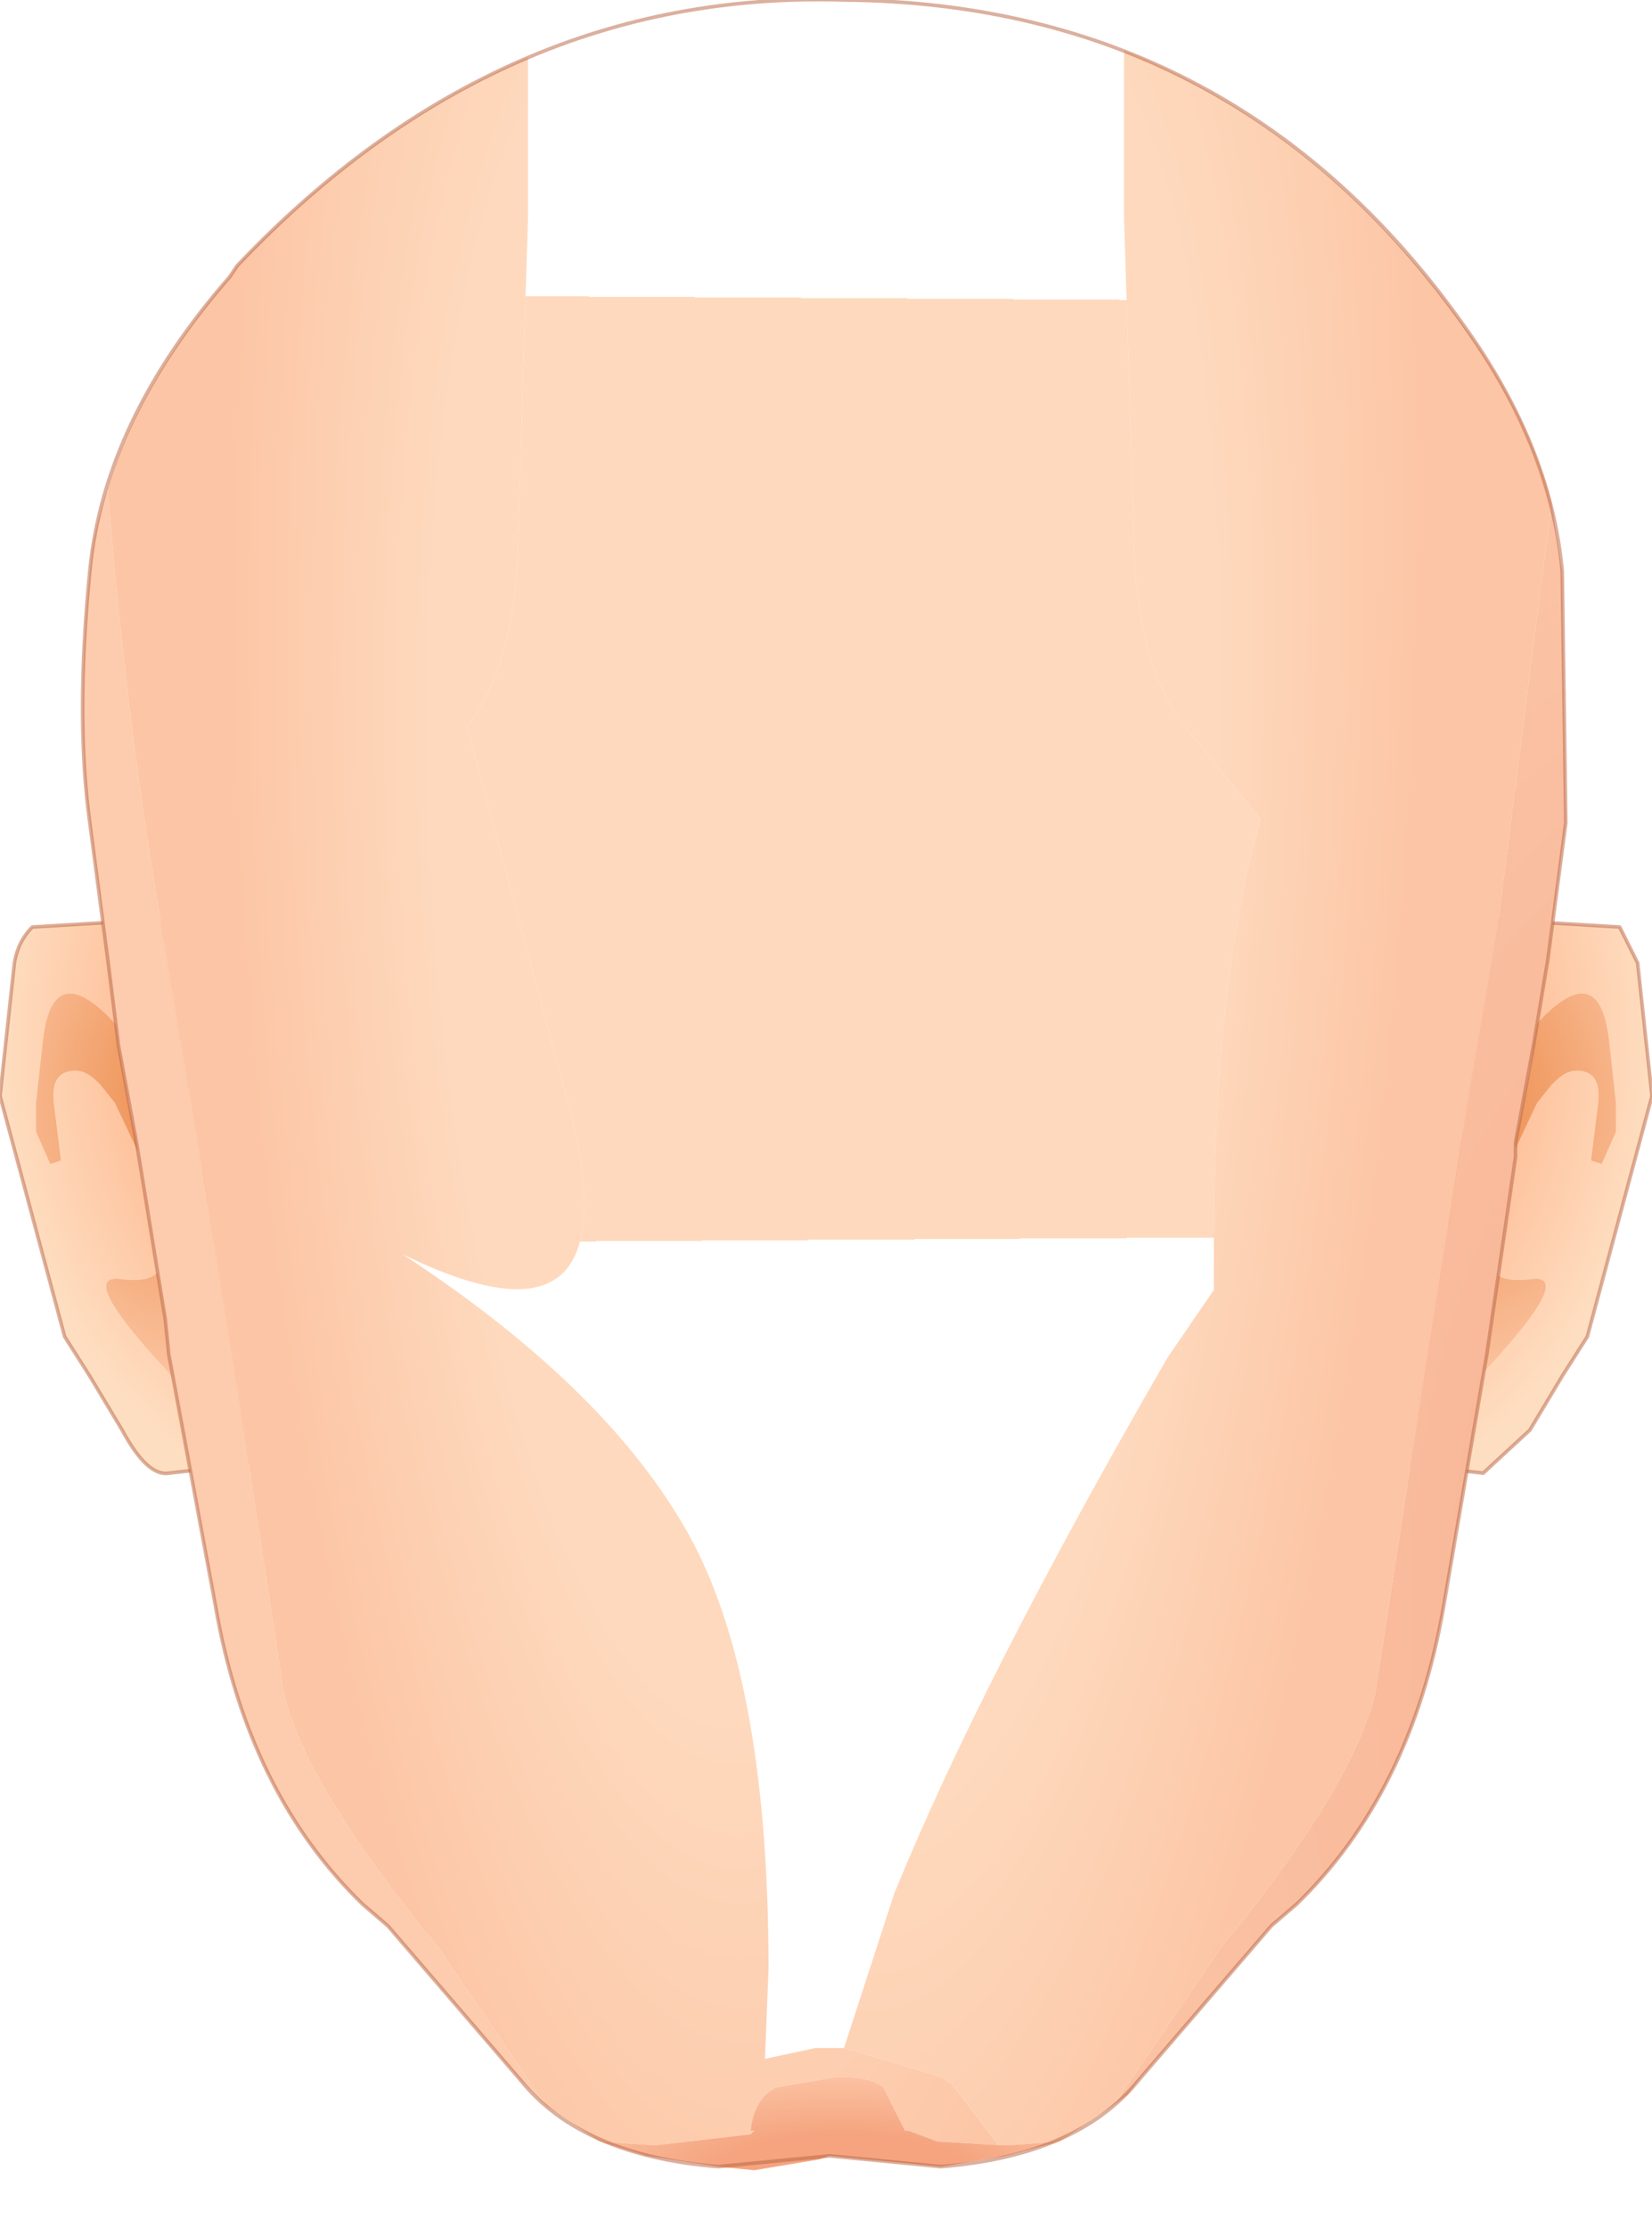 <svg xmlns="http://www.w3.org/2000/svg" width="23" height="31"><g transform="translate(-58.65 -15.8)"><radialGradient id="a" gradientUnits="userSpaceOnUse" gradientTransform="matrix(-.006 0 0 .008 76.8 30.25)" spreadMethod="pad" cx="0" cy="0" r="819.2" fx="6" fy="0"><stop offset="0" stop-color="#fb8f62"/><stop offset=".698" stop-color="#fec7a3"/><stop offset="1" stop-color="#fedec1"/></radialGradient><path d="M81.15 31.15l-.1-.9q-.15-1.2-1.1-.1-1.2 1.45-1.2 2.5l.2.6.15.6-.25.7-.2.3-.1.25.15.25h.2l.45-.5q1.25-1.35.6-1.25-.75.1-.55-.65l.25-.95.4-.85.2-.25.05-.05q.15-.15.3-.15.35 0 .3.45l-.1.8.15.05.2-.45v-.4m-2.7-.6q.1-1.6 1.1-1.95l1.65.1.25.5.2 1.85-.9 3.35-.35.55-.45.75-.65.6-.9-.1-.75-.2.8-5.45" fill="url(#a)"/><radialGradient id="b" gradientUnits="userSpaceOnUse" gradientTransform="matrix(-.004 0 0 .005 78.8 31.15)" spreadMethod="pad" cx="0" cy="0" r="819.2" fx="0" fy="0"><stop offset="0" stop-color="#ea8440"/><stop offset="1" stop-color="#fcc7a5"/></radialGradient><path d="M81.15 31.55l-.2.45-.15-.05.1-.8q.05-.45-.3-.45-.15 0-.3.15l-.05.05-.2.25-.4.85-.25.95q-.2.75.55.65.65-.1-.6 1.25l-.45.5h-.2l-.15-.25.1-.25.2-.3.25-.7-.15-.6-.2-.6q0-1.05 1.2-2.5.95-1.1 1.1.1l.1.9v.4" fill="url(#b)"/><path d="M77.65 36l.75.2.9.1.65-.6.45-.75.35-.55.9-3.35-.2-1.85-.25-.5-1.65-.1q-1 .35-1.1 1.95" fill="none" stroke-width=".05" stroke-linecap="round" stroke-linejoin="round" stroke-miterlimit="3" stroke="#b76340" stroke-opacity=".502"/><radialGradient id="c" gradientUnits="userSpaceOnUse" gradientTransform="matrix(.006 0 0 .008 63.5 30.25)" spreadMethod="pad" cx="0" cy="0" r="819.2" fx="6" fy="0"><stop offset="0" stop-color="#fb8f62"/><stop offset=".698" stop-color="#fec7a3"/><stop offset="1" stop-color="#fedec1"/></radialGradient><path d="M59.15 31.15l.1-.9q.15-1.2 1.1-.1 1.2 1.45 1.2 2.5l-.2.6-.15.6.25.7.2.3.1.25-.15.25h-.2l-.45-.5q-1.25-1.35-.6-1.25.75.1.55-.65l-.25-.95-.4-.85-.2-.25-.05-.05q-.15-.15-.3-.15-.35 0-.3.45l.1.8-.15.05-.2-.45v-.4m2.7-.6q-.1-1.6-1.1-1.95l-1.65.1q-.2.2-.25.5l-.2 1.85.9 3.35.35.55.45.75q.35.65.65.6l.9-.1.75-.2-.8-5.45" fill="url(#c)"/><radialGradient id="d" gradientUnits="userSpaceOnUse" gradientTransform="matrix(.004 0 0 .005 61.5 31.15)" spreadMethod="pad" cx="0" cy="0" r="819.2" fx="0" fy="0"><stop offset="0" stop-color="#ea8440"/><stop offset="1" stop-color="#fcc7a5"/></radialGradient><path d="M59.15 31.55l.2.45.15-.05-.1-.8q-.05-.45.3-.45.15 0 .3.15l.05.05.2.25.4.85.25.95q.2.75-.55.65-.65-.1.6 1.25l.45.5h.2l.15-.25-.1-.25-.2-.3-.25-.7.15-.6.2-.6q0-1.05-1.2-2.5-.95-1.1-1.1.1l-.1.9v.4" fill="url(#d)"/><path d="M62.65 36l-.75.2-.9.1q-.3.05-.65-.6l-.45-.75-.35-.55-.9-3.35.2-1.85q.05-.3.25-.5l1.65-.1q1 .35 1.1 1.95" fill="none" stroke-width=".05" stroke-linecap="round" stroke-linejoin="round" stroke-miterlimit="3" stroke="#b76340" stroke-opacity=".502"/><radialGradient id="e" gradientUnits="userSpaceOnUse" gradientTransform="matrix(.005 0 0 .008 70.05 26.5)" spreadMethod="pad" cx="0" cy="0" r="819.2" fx="210521" fy="0"><stop offset=".11" stop-color="#ffe4cf"/><stop offset="1" stop-color="#fed9bd"/></radialGradient><path d="M70 44.3l-.7.15.05-1.25q0-4.2-1.2-6.2-1.15-1.95-3.9-3.75 3.45 1.7 2.2-2.5l-1.3-4.85.05-.05q.55-.75.65-2.15l.15-4.85V16.6q2.05-.85 4.4-.8 2.1 0 3.9.7v2.35l.15 4.85q.1 1.4.65 2.15l1.1 1.35q-.65 2.3-.65 5.9v.65l-.65.95q-2.6 4.5-3.8 7.45l-.7 2.15H70" fill="url(#e)"/><radialGradient id="f" gradientUnits="userSpaceOnUse" gradientTransform="matrix(.01 -.001 .002 .034 68.2 27.8)" spreadMethod="pad" cx="0" cy="0" r="819.2" fx="0" fy="0"><stop offset=".424" stop-color="#fed9bd"/><stop offset=".773" stop-color="#fcc5a5"/></radialGradient><path d="M71.7 45.6l-.4-.15h-.05l-.3-.6q-.15-.15-.65-.15l-.85.15q-.3.15-.35.6h.05l-.05.05-1.3.15h-.1l-.7-.05-.75-.5-1.5-2.2q-1.85-2.25-2.15-3.55l-.7-4.55-.5-3.15-.5-2.95q-.5-2.9-.75-6.1.45-1.5 1.7-2.95l.1-.15q1.85-1.95 4.05-2.9v2.25l-.15 4.85q-.1 1.4-.65 2.15l-.05.05 1.3 4.85q1.25 4.2-2.2 2.5 2.75 1.8 3.9 3.75 1.2 2 1.2 6.2l-.05 1.25.7-.15h.4l1.35.4.15.1.65.85-.85-.05" fill="url(#f)"/><radialGradient id="g" gradientUnits="userSpaceOnUse" gradientTransform="matrix(.01 .001 -.003 .036 71.95 28.45)" spreadMethod="pad" cx="0" cy="0" r="819.2" fx="0" fy="0"><stop offset=".424" stop-color="#fed9bd"/><stop offset=".773" stop-color="#fcc5a5"/></radialGradient><path d="M72.75 45.65h-.2l-.65-.85-.15-.1-1.35-.4.7-2.15q1.2-2.95 3.8-7.45l.65-.95v-.65q0-3.6.65-5.9l-1.1-1.35q-.55-.75-.65-2.15l-.15-4.85V16.5q2.85 1.15 4.85 4 .8 1.15 1.1 2.3l-.75 5.9-.4 2.35-.6 3.75-.7 4.55q-.3 1.3-2.15 3.55l-1.5 2.2-.75.5-.65.05" fill="url(#g)"/><radialGradient id="h" gradientUnits="userSpaceOnUse" gradientTransform="matrix(.018 0 0 .027 83.95 38.15)" spreadMethod="pad" cx="0" cy="0" r="819.2" fx="67" fy="0"><stop offset="0" stop-color="#f5ae8e"/><stop offset="1" stop-color="#fdcbad"/></radialGradient><path d="M75.65 42.9q1.85-2.25 2.15-3.55l.7-4.55.6-3.75.4-2.35.75-5.9.15.95.05 3.5-.25 1.9-.2 1.2-.05.35-.2 1v.2l-.4 2.75-.6 3.5q-.45 2.6-2.05 4.15l-.35.3-1.85 2.15-.15.2-.2.15 1.5-2.2" fill="url(#h)"/><radialGradient id="i" gradientUnits="userSpaceOnUse" gradientTransform="matrix(.011 0 0 .027 58.25 36)" spreadMethod="pad" cx="0" cy="0" r="819.2" fx="210428" fy="0"><stop offset="0" stop-color="#f5ae8e"/><stop offset="1" stop-color="#fdcbad"/></radialGradient><path d="M66.25 45.1l-.15-.15-.2-.2-1.85-2.15-.35-.3q-1.6-1.55-2.05-4.15l-.65-3.5-.05-.5-.05-.3-.3-1.85-.05-.3-.1-.5-.15-.85-.15-1.2-.25-1.9q-.2-1.45 0-3.5.05-.6.25-1.15.25 3.2.75 6.1l.5 2.95.5 3.15.7 4.55q.3 1.3 2.15 3.55l1.5 2.2" fill="url(#i)"/><radialGradient id="j" gradientUnits="userSpaceOnUse" gradientTransform="matrix(.006 0 0 .002 70.3 46.1)" spreadMethod="pad" cx="0" cy="0" r="819.2" fx="22" fy="0"><stop offset=".369" stop-color="#f5a47f"/><stop offset="1" stop-color="#fdcbad"/></radialGradient><path d="M72.55 45.65h.2l.65-.05-.75.2-.9.15-1.55-.15-.15.05-.9.15-.5-.05-1-.15-.65-.2.7.05h.1l1.3-.15.05-.05h-.05q.05-.45.35-.6l.85-.15q.5 0 .65.15l.3.6h.05l.4.15.85.05" fill="url(#j)"/><path d="M80.4 23.75l.05 3.5-.25 1.9-.2 1.2-.25 1.35v.2l-.4 2.75-.6 3.5q-.45 2.6-2.05 4.15l-.35.3-1.85 2.15q-.85 1.05-2.75 1.2l-1.55-.15-1.55.15q-1.9-.15-2.75-1.2l-1.85-2.15-.35-.3q-1.6-1.55-2.05-4.15l-.65-3.5-.05-.5-.05-.3-.3-1.85-.05-.3-.25-1.35-.15-1.2-.25-1.9q-.2-1.45 0-3.5.2-2.1 1.95-4.1l.1-.15q3.65-3.85 8.45-3.7 5.55.05 8.75 4.7 1.1 1.6 1.25 3.25z" fill="none" stroke-width=".05" stroke-linecap="round" stroke-linejoin="round" stroke-miterlimit="3" stroke="#b76340" stroke-opacity=".502"/></g></svg>